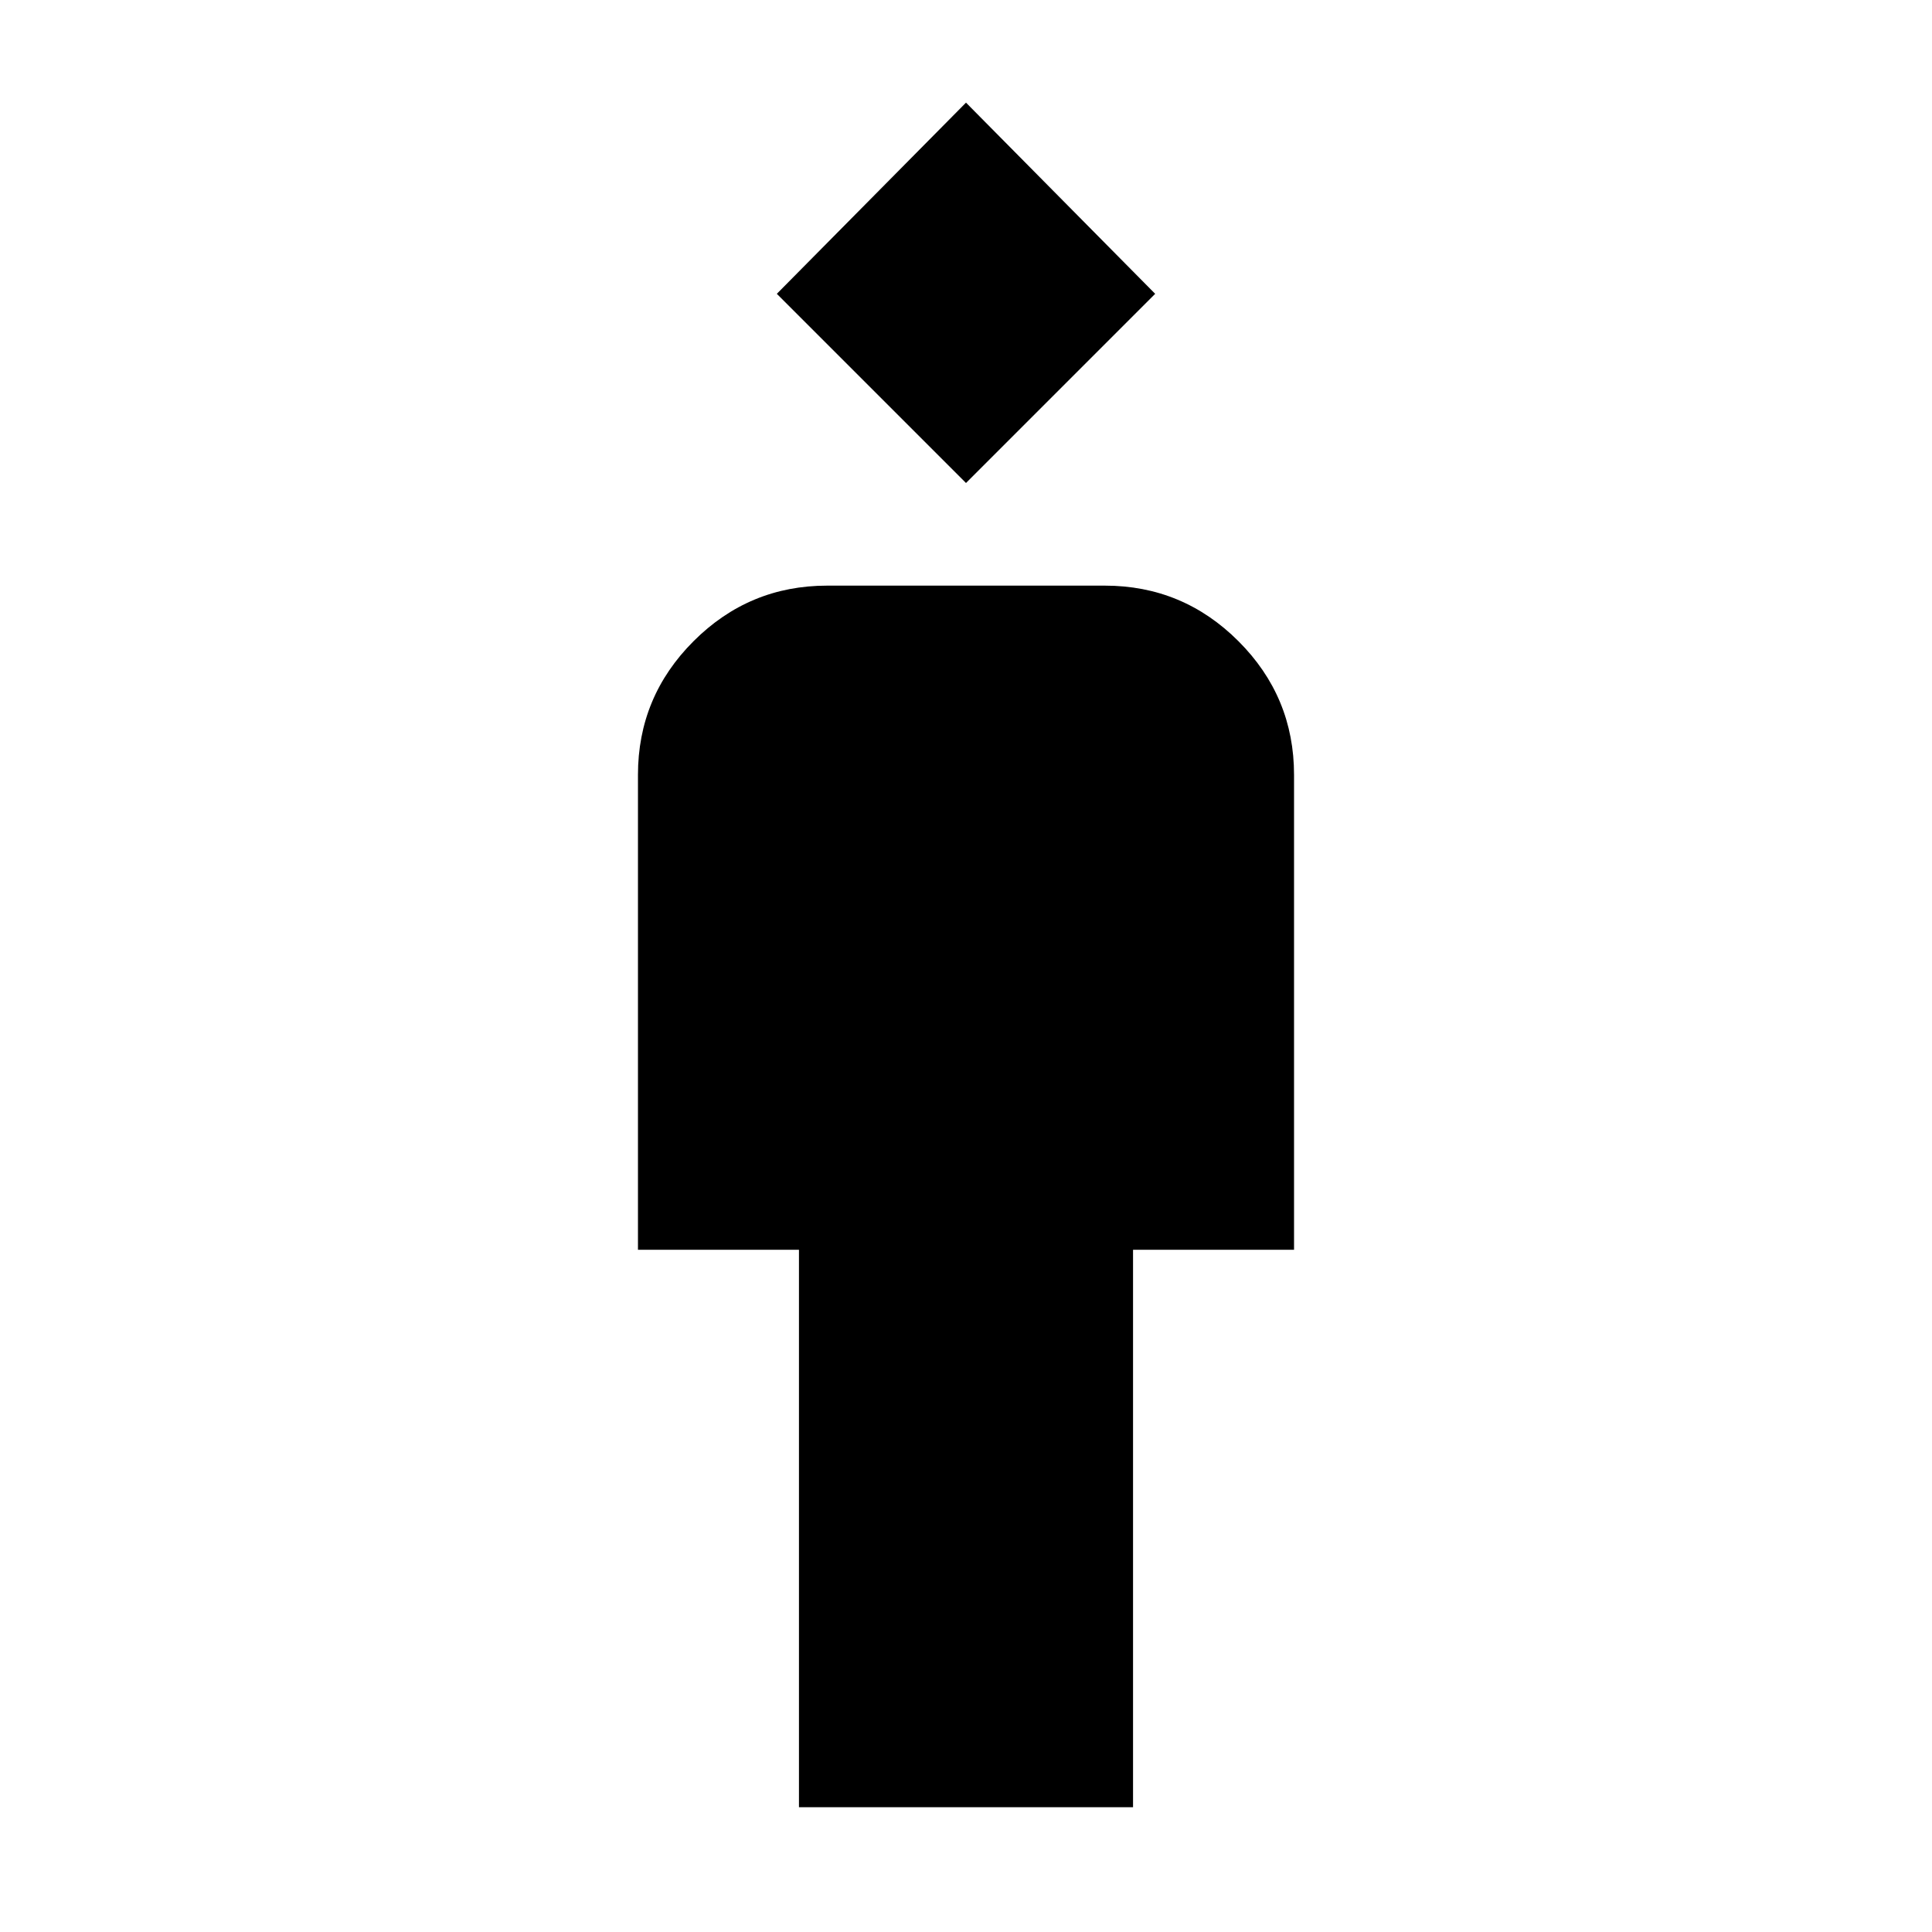<svg xmlns="http://www.w3.org/2000/svg" width="48" height="48" viewBox="0 -960 960 960"><path d="M397-62v-277h-80v-236q0-38.775 27.612-66.387Q372.225-669 411-669h138q38.775 0 66.387 27.613Q643-613.775 643-575v236h-80v277H397Zm83-658-94-94 94-95 94 95-94 94Z"/></svg>